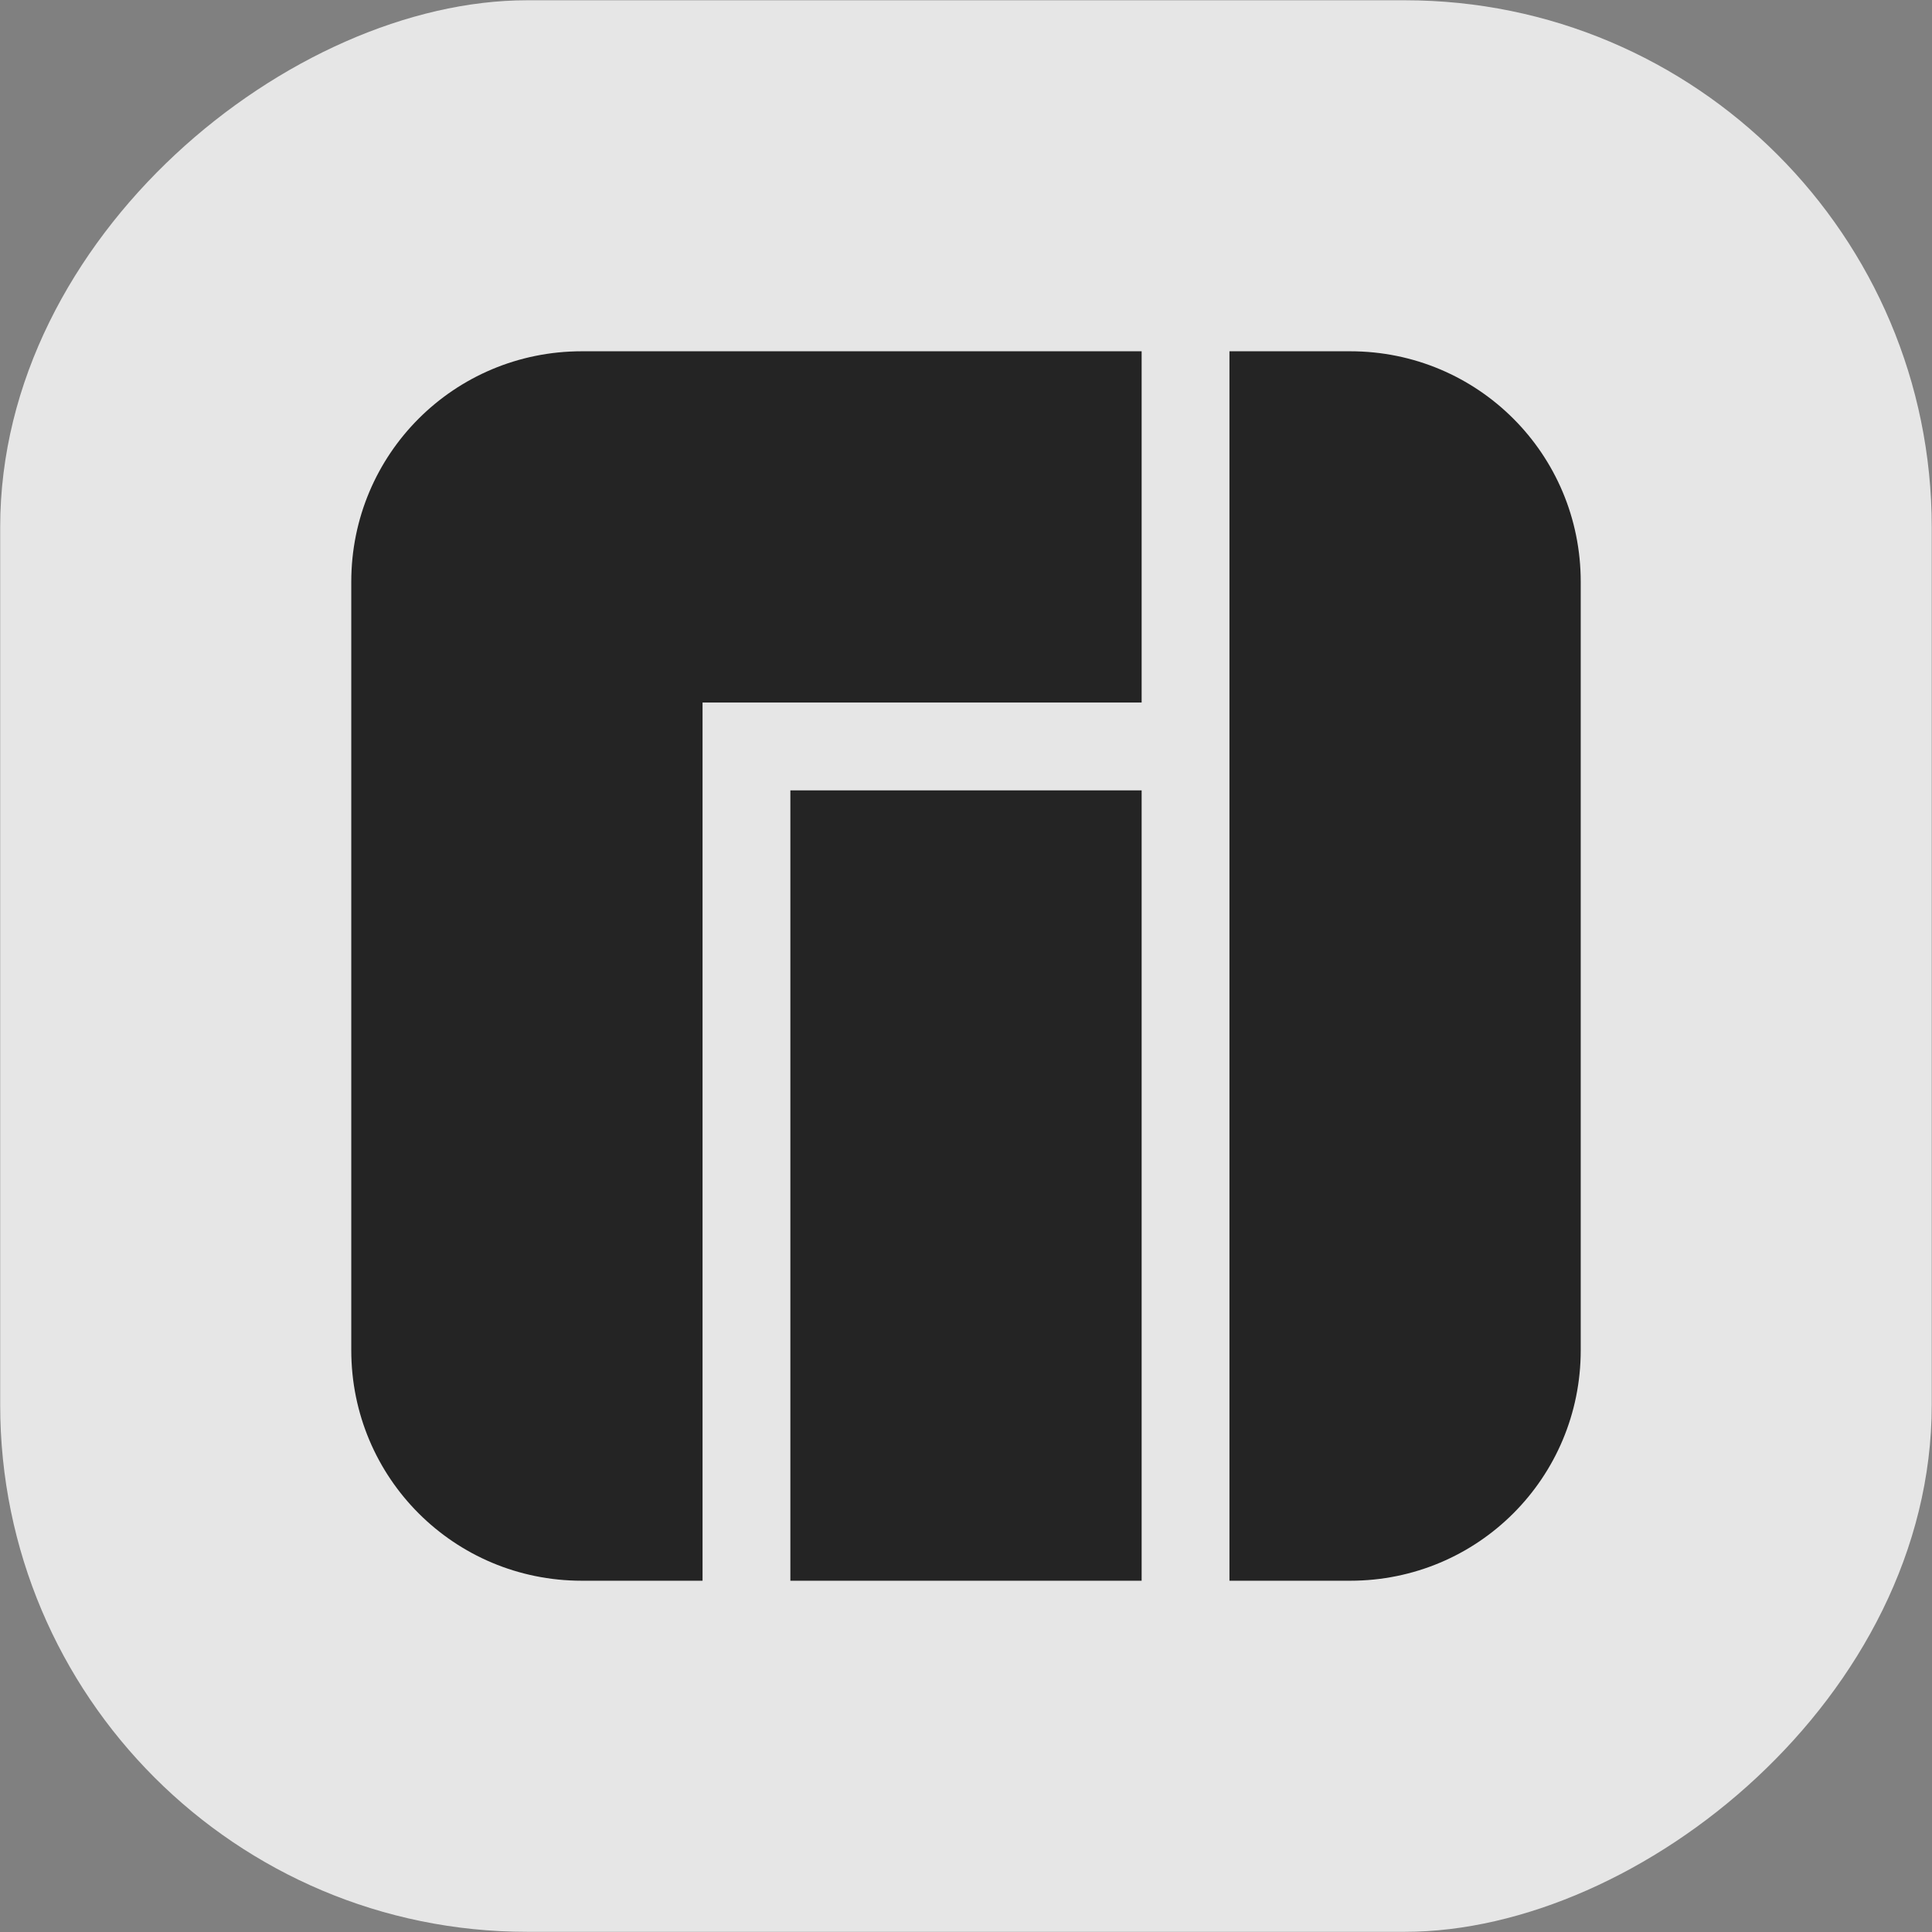 <?xml version="1.0" encoding="UTF-8" standalone="no"?>
<svg
   xmlns:dc="http://purl.org/dc/elements/1.1/"
   xmlns:cc="http://creativecommons.org/ns#"
   xmlns:rdf="http://www.w3.org/1999/02/22-rdf-syntax-ns#"
   xmlns:svg="http://www.w3.org/2000/svg"
   xmlns="http://www.w3.org/2000/svg"
   xmlns:sodipodi="http://sodipodi.sourceforge.net/DTD/sodipodi-0.dtd"
   xmlns:inkscape="http://www.inkscape.org/namespaces/inkscape"
   id="svg"
   width="22"
   height="22"
   version="1.1"
   sodipodi:docname="manjaro.svg"
   inkscape:version="1.0.1 (3bc2e813f5, 2020-09-07)">
  <rect width="100%" height="100%" fill="#808080" stroke="none"/>
  <sodipodi:namedview
     pagecolor="#329632"
     bordercolor="#666666"
     borderopacity="1"
     objecttolerance="10"
     gridtolerance="10"
     guidetolerance="10"
     inkscape:pageopacity="0"
     inkscape:pageshadow="2"
     inkscape:window-width="1920"
     inkscape:window-height="942"
     id="namedview15"
     showgrid="true"
     inkscape:snap-bbox="true"
     inkscape:snap-bbox-edge-midpoints="true"
     inkscape:bbox-nodes="true"
     inkscape:snap-others="false"
     inkscape:zoom="4.346591"
     inkscape:cx="-48.960192"
     inkscape:cy="11.996088"
     inkscape:window-x="0"
     inkscape:window-y="38"
     inkscape:window-maximized="1"
     inkscape:current-layer="svg"
     inkscape:document-rotation="0">
    <inkscape:grid
       type="xygrid"
       id="grid866" />
  </sodipodi:namedview>
  <defs
     id="defs5">
    <style
       id="current-color-scheme"
       type="text/css"> .ColorScheme-Text { color:#363636; } </style>
  </defs>
  <g
     id="22-22-manjaro-settings-manager">
    <rect
       transform="rotate(90)"
       ry="6"
       y="-21.997"
       x="0.003"
       height="21.995"
       width="21.995"
       id="rect887"
       style="opacity:0.8;fill:#ffffff;fill-opacity:1;stroke-width:0.471;stroke-linecap:round" />
    <rect
       width="22"
       height="22"
       fill-opacity="0"
       id="rect7"
       x="0"
       y="0"
       style="color:#363636;fill:#363636" />
    <path
       d="M 6.625,4 C 5.171,4 4,5.171 4,6.625 v 8.75 C 4,16.829 5.171,18 6.625,18 H 8 V 8 h 5 V 4 Z M 14,4 v 14 h 1.375 C 16.829,18 18,16.829 18,15.375 V 6.625 C 18,5.171 16.829,4 15.375,4 Z M 9,9 v 9 h 4 V 9 Z"
       id="path9"
       style="color:#363636;fill:#242424;fill-opacity:1;stroke-width:0.875"
       sodipodi:nodetypes="ssssccccsccsssscccccc" />
  </g>
  <g
     id="manjaro-settings-manager">
    <rect
       style="opacity:0.8;fill:#ffffff;fill-opacity:1;stroke-width:0.686;stroke-linecap:round"
       id="rect890"
       width="32"
       height="32"
       x="-39"
       y="-27"
       ry="9"
       transform="rotate(90)" />
    <path
       d="M 3.143,-33 C 1.956,-33 1,-32.044 1,-30.857 v 15.714 C 1,-13.956 1.956,-13 3.143,-13 L 6,-13 v -15 h 8 v -5 z M 16,-33 v 20 h 2.857 C 20.044,-13 21,-13.956 21,-15.143 V -30.857 C 21,-32.044 20.044,-33 18.857,-33 Z m -8,7.143 V -13 h 6 v -12.857 z"
       stroke-width="0.714"
       id="path12"
       style="color:#363636;fill:#242424;fill-opacity:1"
       sodipodi:nodetypes="ssssccccsccsssscccccc" />
    <rect
       y="-39"
       width="32"
       height="32"
       ry="0.64"
       fill-opacity="0"
       id="rect14"
       x="-4"
       style="color:#363636;fill:#363636" />
  </g>
  <g
     id="16-16-manjaro-settings-manager"
     transform="translate(-299 -510.36)"
     class="ColorScheme-Text"
     fill="currentColor">
    <rect
       x="303"
       y="537.36"
       width="16"
       height="16"
       fill="none"
       id="rect17" />
    <path
       transform="translate(299 510.36)"
       d="m8 29c-1.108 0-2 0.892-2 2v8c0 1.108 0.892 2 2 2h1v-9h5v-3h-6zm7 0v12h1c1.108 0 2-0.892 2-2v-8c0-1.108-0.892-2-2-2h-1zm-5 4v8h4v-8h-4z"
       id="path19"
       style="fill:#242424;fill-opacity:1" />
  </g>
</svg>
